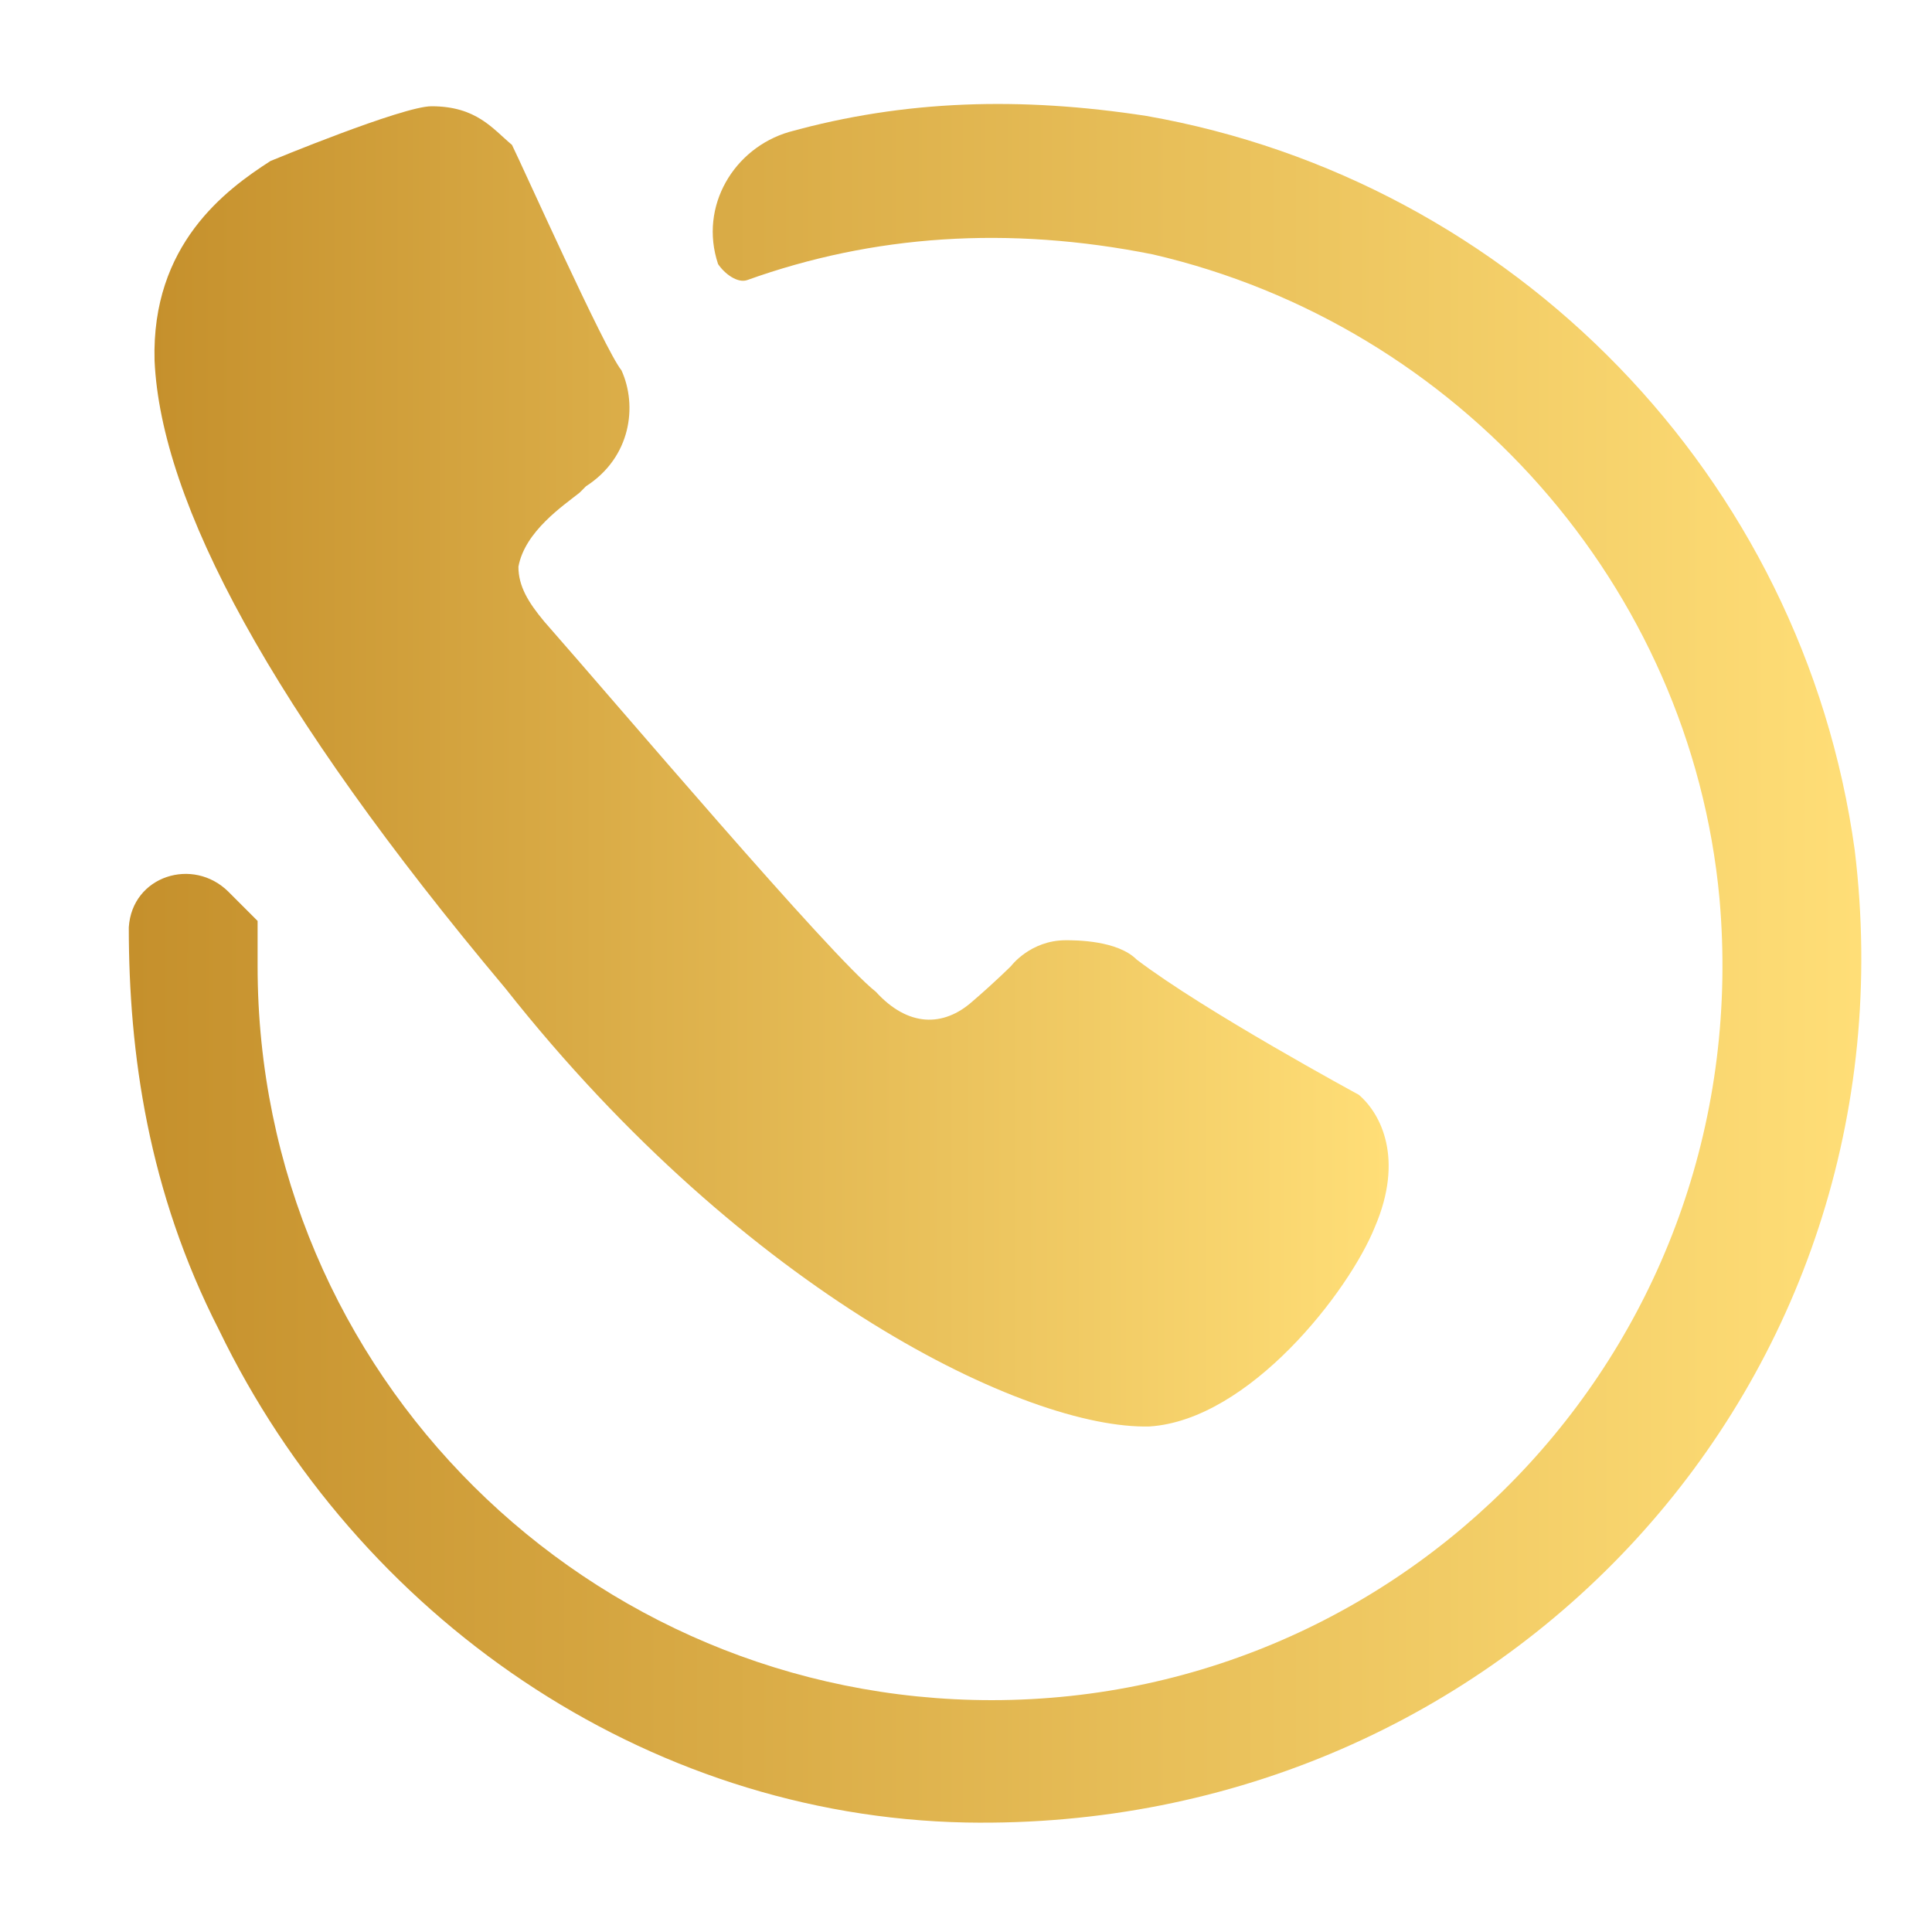 <?xml version="1.0" encoding="utf-8"?>
<!-- Generator: Adobe Illustrator 23.0.5, SVG Export Plug-In . SVG Version: 6.00 Build 0)  -->
<svg version="1.1" id="Layer_1" xmlns="http://www.w3.org/2000/svg" xmlns:xlink="http://www.w3.org/1999/xlink" x="0px" y="0px"
	 width="60px" height="60px" viewBox="0 0 60 60" style="enable-background:new 0 0 60 60;" xml:space="preserve">
<style type="text/css">
	.st0{fill:url(#SVGID_1_);}
	.st1{fill:url(#SVGID_2_);}
</style>
<linearGradient id="SVGID_1_" gradientUnits="userSpaceOnUse" x1="4.736" y1="23.633" x2="43.091" y2="23.633">
	<stop  offset="0" style="stop-color:#C5902C"/>
	<stop  offset="1" style="stop-color:#FFDE77"/>
</linearGradient>
<path class="st0" d="M42.2,34L42.2,34c0,0-4.8-2.6-6.9-4.2c-0.6-0.6-1.9-0.6-2.2-0.6c-1.1,0-1.7,0.8-1.7,0.8l0,0
	c0,0-0.5,0.5-1.2,1.1c-0.9,0.8-2,0.8-3-0.3c-1.4-1.1-8.1-9-10.3-11.5c-0.5-0.6-0.8-1.1-0.8-1.7c0.2-1.1,1.4-1.9,1.9-2.3l0.2-0.2
	c1.4-0.9,1.6-2.5,1.1-3.6c-0.5-0.6-3.1-6.4-3.4-7c-0.6-0.5-1.1-1.2-2.5-1.2c-0.9,0-5,1.7-5,1.7c-1.4,0.9-3.7,2.6-3.6,6.2
	c0.2,4.4,3.6,10.8,10.9,19.5c7.5,9.5,16.2,13.7,20,13.6c3.1-0.2,6.2-4.2,7-6.2C43.6,36,42.9,34.6,42.2,34z"/>
<g>
	<linearGradient id="SVGID_2_" gradientUnits="userSpaceOnUse" x1="4.097" y1="29.915" x2="57.795" y2="29.915">
		<stop  offset="0" style="stop-color:#C5902C"/>
		<stop  offset="1" style="stop-color:#FFDE77"/>
	</linearGradient>
	<path class="st1" d="M35.6,3.6C31.7,3,28.1,3.1,24.5,4.1c-1.7,0.5-2.8,2.3-2.2,4.1l0,0c0.2,0.3,0.6,0.6,0.9,0.5
		c3.9-1.4,8.1-1.7,12.6-0.8c9.5,2.2,16.7,10.3,17.6,20c1.2,13.6-9.4,24.9-22.6,24.9c-12.5,0-22.8-10.1-22.8-22.8c0-0.5,0-0.9,0-1.4
		l-0.9-0.9c-1.1-1.1-3-0.5-3.1,1.1C4,32.7,4.6,37,6.8,41.3C11.1,50.2,20,56.4,30,56.6c16.7,0.3,29.6-13.7,27.6-30.2
		C56,14.8,47,5.6,35.6,3.6z"/>
</g>
</svg>

